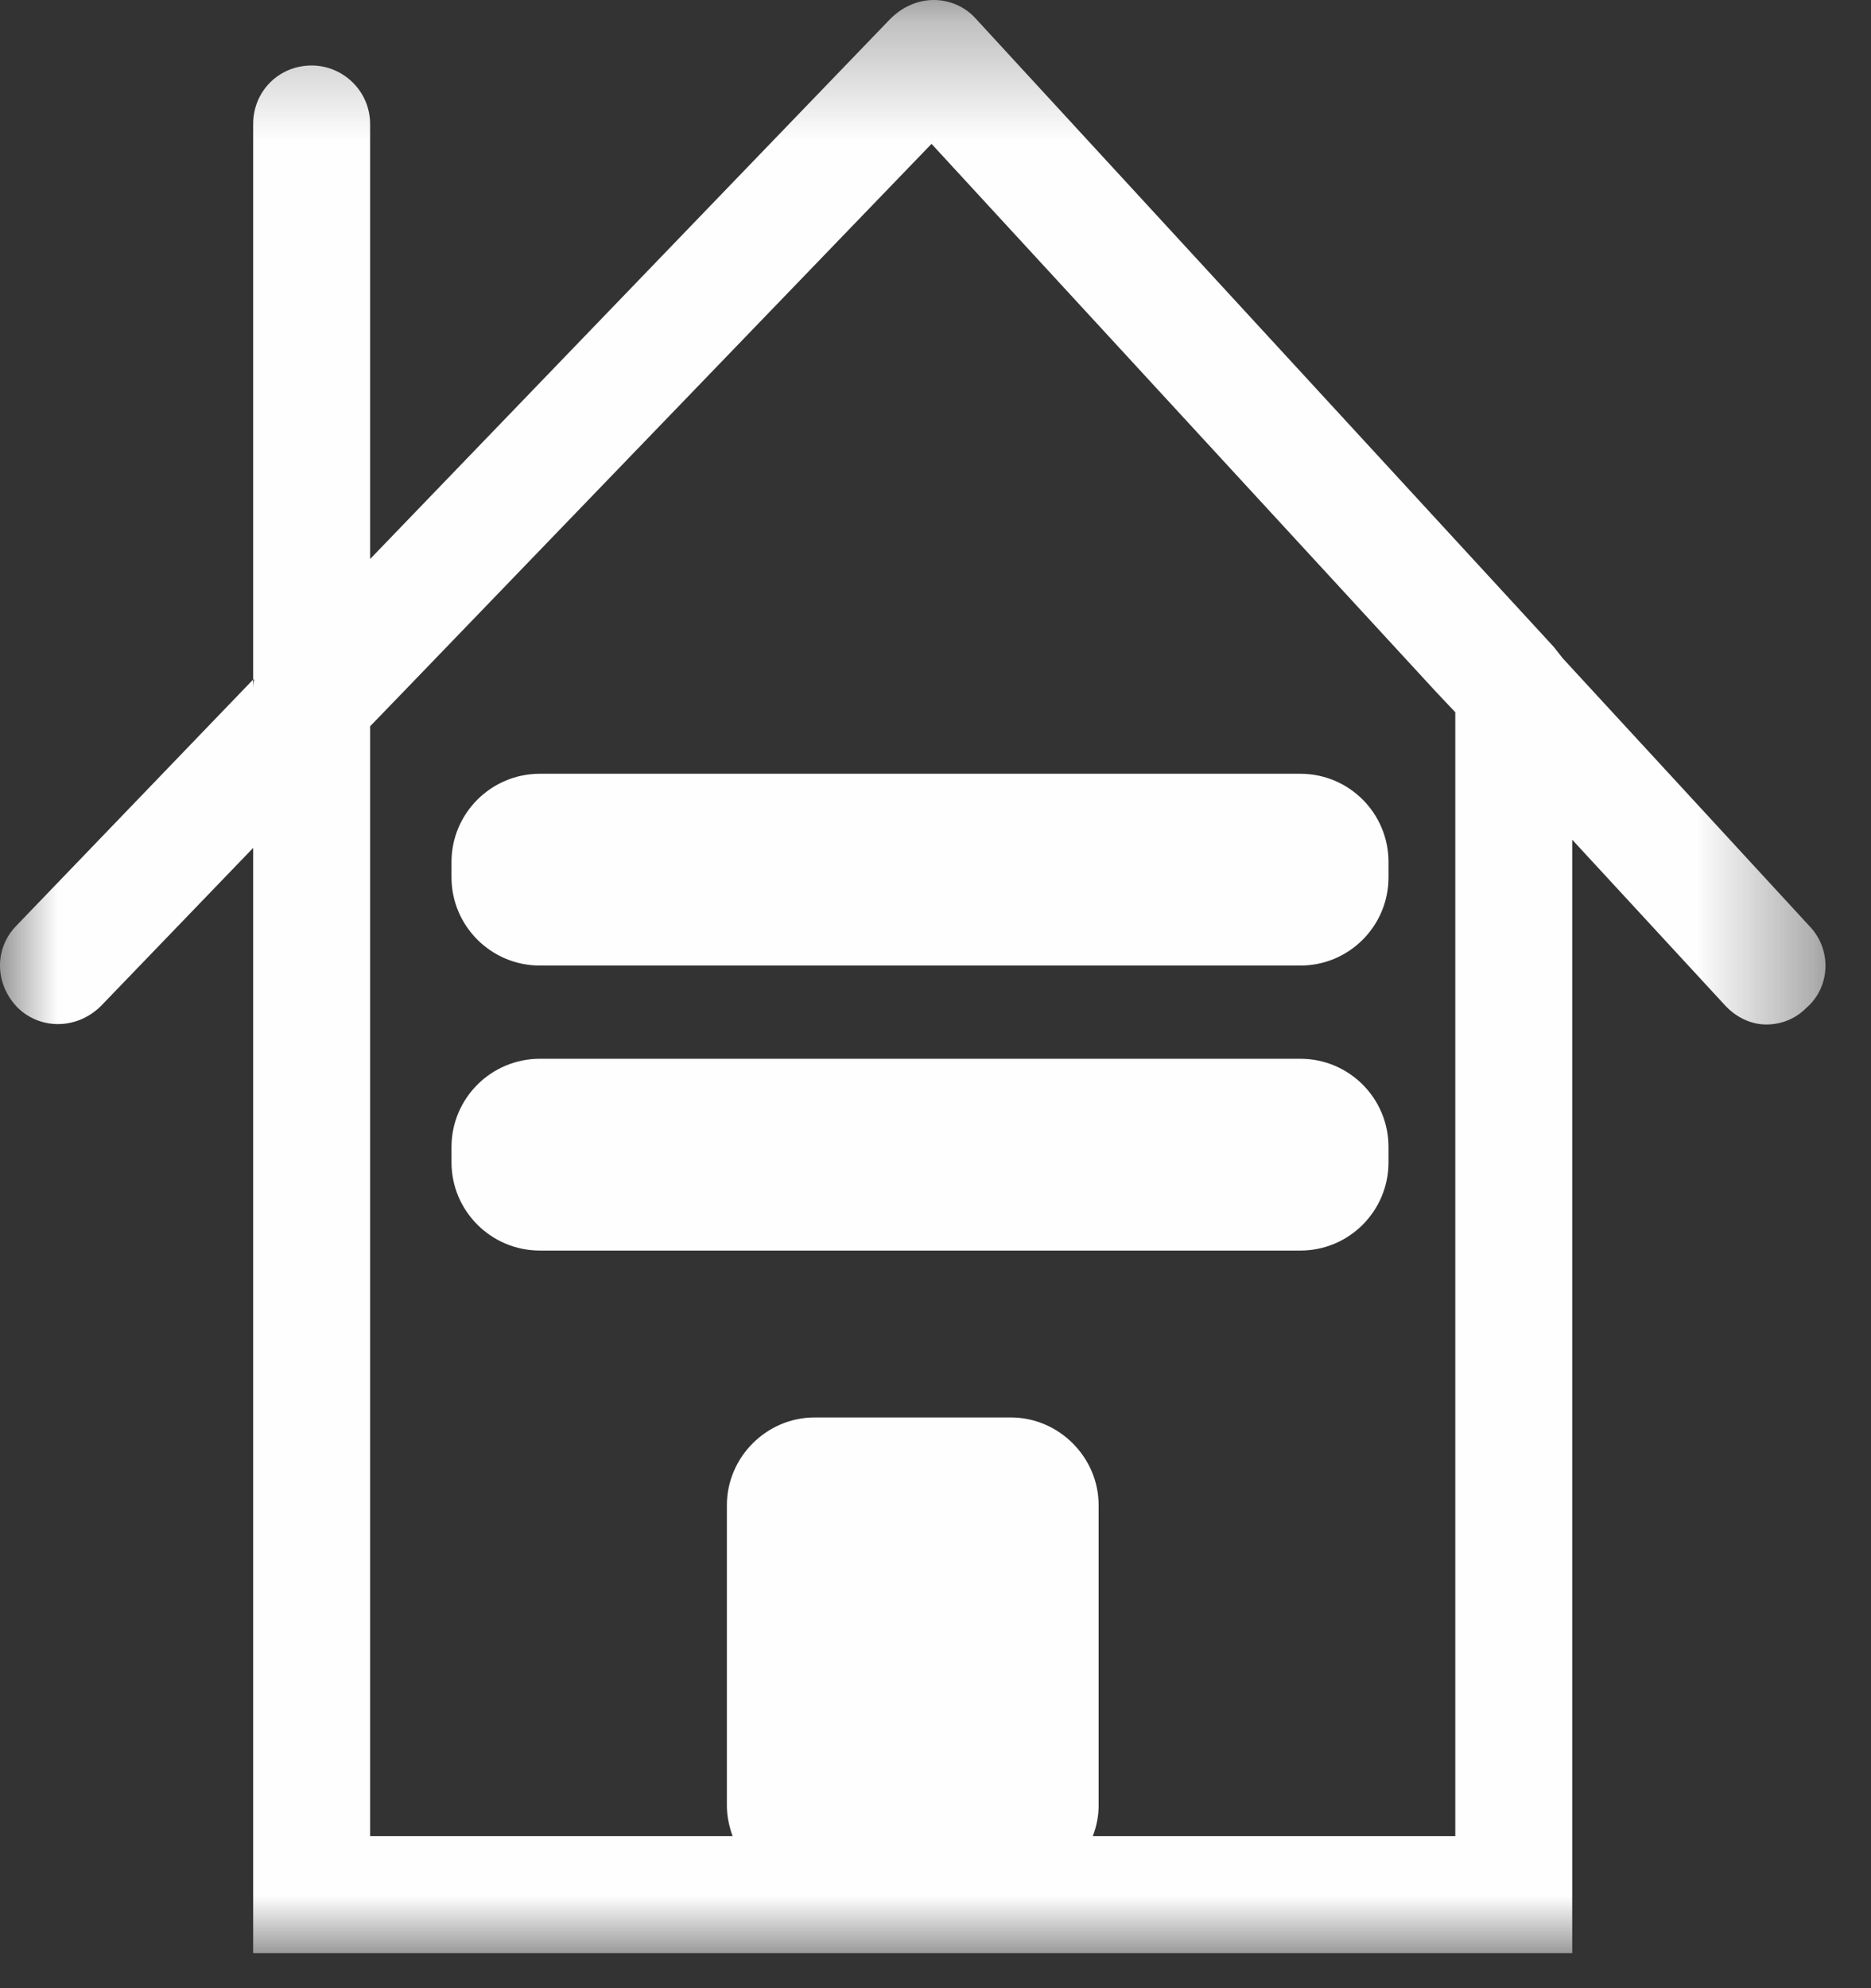 <?xml version="1.0" encoding="UTF-8"?>
<svg width="16px" height="17px" viewBox="0 0 16 17" version="1.1" xmlns="http://www.w3.org/2000/svg" xmlns:xlink="http://www.w3.org/1999/xlink">
    <rect x="0" y="0" width="16" height="17" fill="#333333" stroke="none"/>
    <!-- Generator: Sketch 47.1 (45422) - http://www.bohemiancoding.com/sketch -->
    <title>Page 1</title>
    <desc>Created with Sketch.</desc>
    <defs>
        <polygon id="path-1" points="15.61 0.3 15.61 17 0 17 0 0.3 15.61 0.3"></polygon>
    </defs>
    <g id="Wireframes" stroke="none" stroke-width="1" fill="none" fill-rule="evenodd">
        <g id="Printing-Copy" transform="translate(-656, -608)">
            <g id="Page-1" transform="translate(656, 607)">
                <path d="M11.12,11.693 L4.617,11.693 C4.2,11.693 3.861,11.355 3.861,10.938 L3.861,10.808 C3.861,10.391 4.2,10.053 4.617,10.053 L11.12,10.053 C11.537,10.053 11.874,10.391 11.874,10.808 L11.874,10.938 C11.874,11.355 11.537,11.693 11.12,11.693" id="Fill-1" fill="#FEFEFE"></path>
                <path d="M11.12,9.256 L4.617,9.256 C4.2,9.256 3.861,8.918 3.861,8.501 L3.861,8.371 C3.861,7.954 4.2,7.616 4.617,7.616 L11.12,7.616 C11.537,7.616 11.874,7.954 11.874,8.371 L11.874,8.501 C11.874,8.918 11.537,9.256 11.12,9.256" id="Fill-3" fill="#FEFEFE"></path>
                <g id="Group-7" transform="translate(0, 0.7)">
                    <mask id="mask-2" fill="white">
                        <use xlink:href="#path-1"></use>
                    </mask>
                    <g id="Clip-6"></g>
                    <path d="M12.445,16 L9.345,16 C9.376,15.92 9.395,15.83 9.395,15.74 L9.395,13.17 C9.395,12.76 9.055,12.42 8.645,12.42 L6.966,12.42 C6.555,12.42 6.216,12.76 6.216,13.17 L6.216,15.74 C6.216,15.83 6.236,15.92 6.265,16 L3.165,16 L3.165,6.51 L3.455,6.21 L7.966,1.53 L12.275,6.21 L12.445,6.39 L12.445,16 Z M15.475,8.22 L13.365,5.93 L13.286,5.83 L8.345,0.46 C8.256,0.36 8.125,0.3 7.986,0.3 C7.845,0.3 7.716,0.36 7.615,0.46 L3.165,5.08 L3.165,1.36 C3.165,1.08 2.935,0.86 2.665,0.86 C2.385,0.86 2.165,1.08 2.165,1.36 L2.165,6.11 L2.175,6.11 C2.165,6.14 2.165,6.17 2.165,6.21 L2.165,6.11 L0.145,8.21 C-0.055,8.41 -0.045,8.72 0.155,8.92 C0.355,9.11 0.665,9.1 0.865,8.9 L2.165,7.55 L2.165,17 L13.445,17 L13.445,7.48 L14.746,8.89 C14.845,9 14.975,9.06 15.105,9.06 C15.235,9.06 15.355,9.01 15.445,8.92 C15.655,8.74 15.666,8.42 15.475,8.22 L15.475,8.22 Z" id="Fill-5" fill="#FEFEFE" mask="url(#mask-2)"></path>
                </g>
            </g>
        </g>
    </g>
</svg>